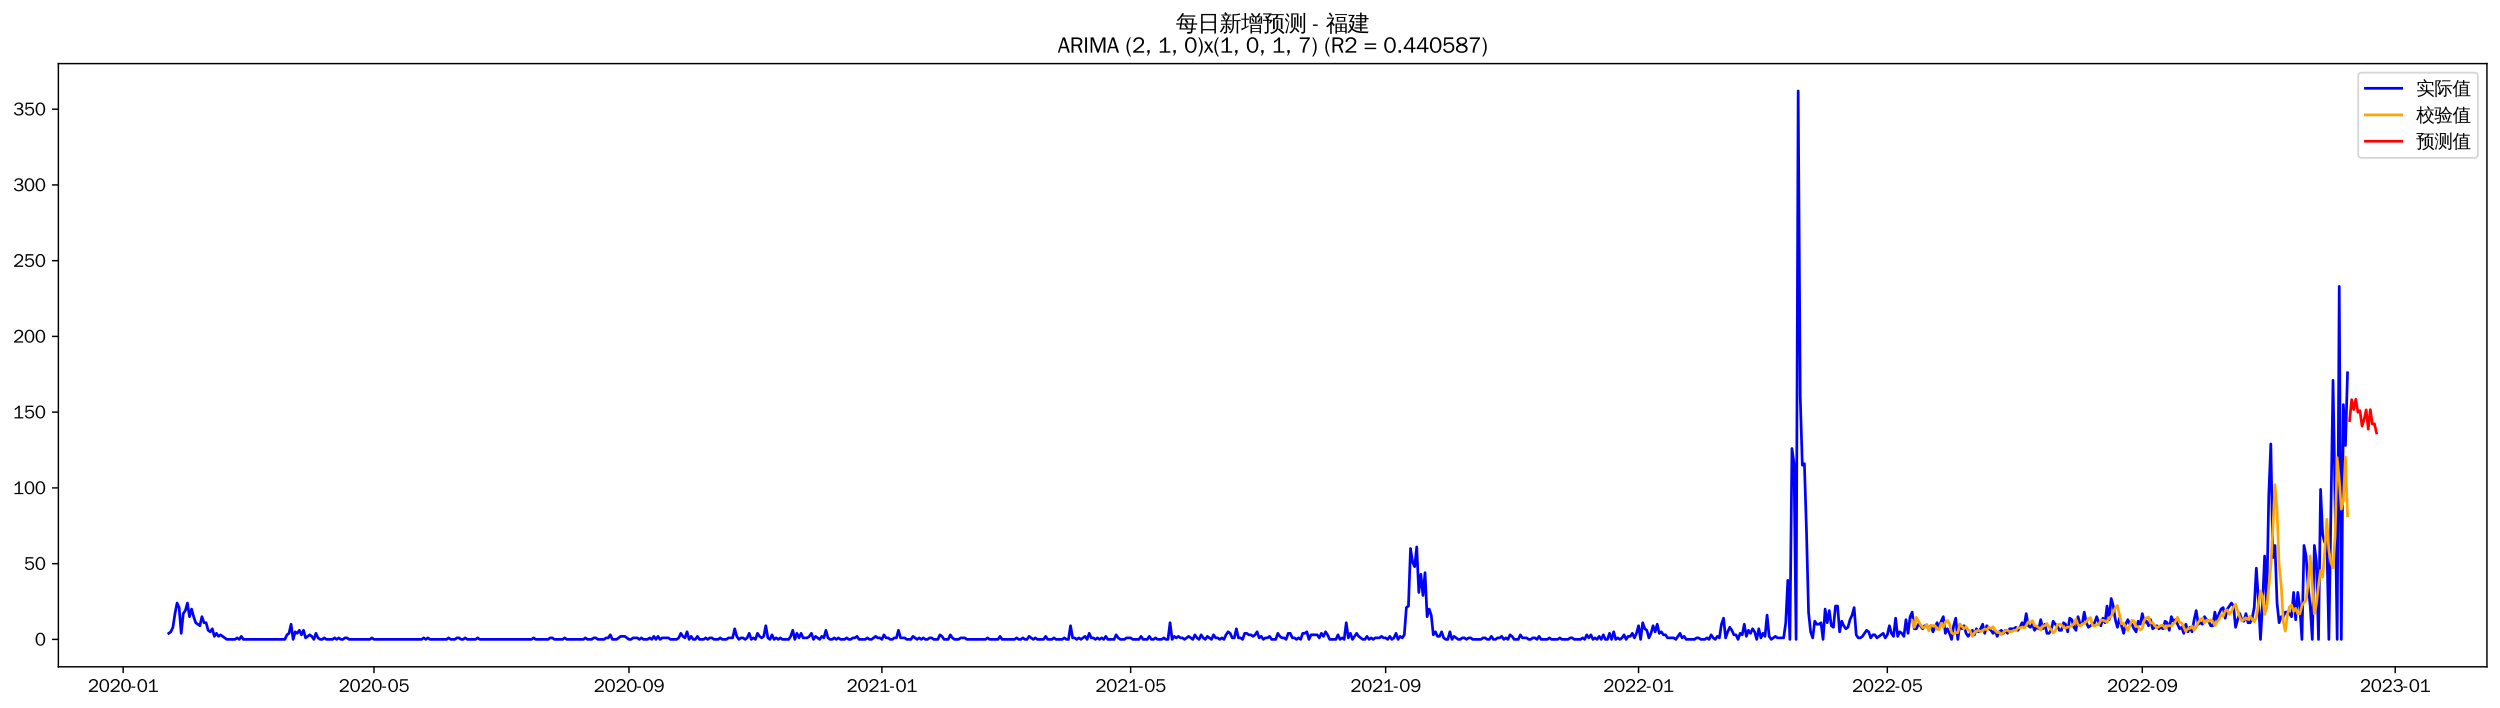 <?xml version="1.0" encoding="utf-8" standalone="no"?>
<!DOCTYPE svg PUBLIC "-//W3C//DTD SVG 1.1//EN"
  "http://www.w3.org/Graphics/SVG/1.1/DTD/svg11.dtd">
<svg xmlns:xlink="http://www.w3.org/1999/xlink" width="1378.591pt" height="390.418pt" viewBox="0 0 1378.591 390.418" xmlns="http://www.w3.org/2000/svg" version="1.1">
 <defs>
  <style type="text/css">*{stroke-linejoin: round; stroke-linecap: butt}</style>
 </defs>
 <g id="figure_1">
  <g id="patch_1">
   <path d="M 0 390.418 
L 1378.591 390.418 
L 1378.591 -0 
L 0 -0 
z
" style="fill: #ffffff"/>
  </g>
  <g id="axes_1">
   <g id="patch_2">
    <path d="M 32.191 367.701 
L 1371.391 367.701 
L 1371.391 35.061 
L 32.191 35.061 
z
" style="fill: #ffffff"/>
   </g>
   <g id="matplotlib.axis_1">
    <g id="xtick_1">
     <g id="line2d_1">
      <defs>
       <path id="m502fe20496" d="M 0 0 
L 0 3.5 
" style="stroke: #000000; stroke-width: 0.8"/>
      </defs>
      <g>
       <use xlink:href="#m502fe20496" x="67.914" y="367.701" style="stroke: #000000; stroke-width: 0.8"/>
      </g>
     </g>
     <g id="text_1">
      <!-- 2020-01 -->
      <g transform="translate(48.424 381.557)scale(0.1 -0.1)">
       <defs>
        <path id="WenQuanYiZenHei-32" d="M 3488 0 
L 369 0 
L 369 456 
L 2150 1850 
Q 2931 2463 2931 3144 
Q 2931 3619 2488 3863 
Q 2231 4013 1931 4013 
Q 1425 4013 1113 3619 
Q 894 3356 881 3013 
L 369 3169 
Q 531 3981 1213 4300 
Q 1544 4456 1950 4456 
Q 2631 4456 3088 4044 
L 3225 3888 
L 3350 3706 
Q 3481 3444 3481 3144 
Q 3481 2313 2519 1569 
L 1069 456 
L 3488 456 
L 3488 0 
z
" transform="scale(0.016)"/>
        <path id="WenQuanYiZenHei-30" d="M 3581 2175 
Q 3581 1288 3169 638 
Q 2713 -63 1938 -63 
Q 1025 -63 563 831 
Q 256 1425 256 2188 
Q 256 3188 700 3819 
Q 1138 4456 1888 4456 
Q 2863 4456 3306 3500 
Q 3581 2925 3581 2175 
z
M 3019 2100 
Q 3019 3356 2500 3806 
L 2350 3919 
Q 2144 4031 1888 4031 
Q 1100 4031 888 2956 
Q 819 2625 819 2225 
Q 819 1013 1338 569 
Q 1588 356 1938 356 
Q 2675 356 2925 1294 
Q 3019 1663 3019 2100 
z
" transform="scale(0.016)"/>
        <path id="WenQuanYiZenHei-2d" d="M 1363 1444 
L 0 1444 
L 0 1844 
L 1363 1844 
L 1363 1444 
z
" transform="scale(0.016)"/>
        <path id="WenQuanYiZenHei-31" d="M 3556 0 
L 488 0 
L 488 406 
L 1800 406 
L 1800 3725 
Q 1231 3125 588 2788 
L 588 3338 
Q 1456 3781 1931 4388 
L 2331 4388 
L 2331 406 
L 3556 406 
L 3556 0 
z
" transform="scale(0.016)"/>
       </defs>
       <use xlink:href="#WenQuanYiZenHei-32"/>
       <use xlink:href="#WenQuanYiZenHei-30" x="59.961"/>
       <use xlink:href="#WenQuanYiZenHei-32" x="119.922"/>
       <use xlink:href="#WenQuanYiZenHei-30" x="179.883"/>
       <use xlink:href="#WenQuanYiZenHei-2d" x="239.844"/>
       <use xlink:href="#WenQuanYiZenHei-30" x="269.824"/>
       <use xlink:href="#WenQuanYiZenHei-31" x="329.785"/>
      </g>
     </g>
    </g>
    <g id="xtick_2">
     <g id="line2d_2">
      <g>
       <use xlink:href="#m502fe20496" x="206.235" y="367.701" style="stroke: #000000; stroke-width: 0.8"/>
      </g>
     </g>
     <g id="text_2">
      <!-- 2020-05 -->
      <g transform="translate(186.745 381.557)scale(0.1 -0.1)">
       <defs>
        <path id="WenQuanYiZenHei-35" d="M 3531 1488 
Q 3531 688 2913 250 
Q 2456 -63 1844 -63 
Q 1175 -63 706 350 
Q 413 613 306 975 
L 781 1131 
Q 1000 538 1569 406 
Q 1706 369 1856 369 
Q 2550 369 2850 869 
Q 3000 1131 3000 1494 
Q 3000 2056 2581 2356 
Q 2319 2538 1969 2538 
Q 1400 2538 1031 2075 
Q 981 2013 938 1938 
L 500 2031 
L 644 4388 
L 3244 4388 
L 3200 3919 
L 1044 3919 
L 950 2500 
Q 1431 2975 2006 2975 
Q 2713 2975 3163 2475 
Q 3531 2063 3531 1488 
z
" transform="scale(0.016)"/>
       </defs>
       <use xlink:href="#WenQuanYiZenHei-32"/>
       <use xlink:href="#WenQuanYiZenHei-30" x="59.961"/>
       <use xlink:href="#WenQuanYiZenHei-32" x="119.922"/>
       <use xlink:href="#WenQuanYiZenHei-30" x="179.883"/>
       <use xlink:href="#WenQuanYiZenHei-2d" x="239.844"/>
       <use xlink:href="#WenQuanYiZenHei-30" x="269.824"/>
       <use xlink:href="#WenQuanYiZenHei-35" x="329.785"/>
      </g>
     </g>
    </g>
    <g id="xtick_3">
     <g id="line2d_3">
      <g>
       <use xlink:href="#m502fe20496" x="346.843" y="367.701" style="stroke: #000000; stroke-width: 0.8"/>
      </g>
     </g>
     <g id="text_3">
      <!-- 2020-09 -->
      <g transform="translate(327.353 381.557)scale(0.1 -0.1)">
       <defs>
        <path id="WenQuanYiZenHei-39" d="M 3544 2300 
Q 3544 1163 3019 513 
Q 2563 -63 1775 -63 
Q 956 -63 563 488 
Q 463 631 394 813 
L 838 975 
Q 1025 494 1550 388 
Q 1656 369 1775 369 
Q 2594 369 2900 1325 
Q 3044 1769 3038 2313 
L 3025 2313 
Q 2675 1638 1944 1544 
Q 1844 1531 1744 1531 
Q 1050 1531 625 2031 
Q 294 2419 294 2963 
Q 294 3656 813 4094 
Q 1238 4456 1819 4456 
Q 2988 4456 3381 3363 
Q 3544 2900 3544 2300 
z
M 2925 2994 
Q 2925 3563 2469 3844 
Q 2206 4006 1863 4006 
Q 1275 4006 988 3563 
Q 844 3344 825 3056 
Q 819 3006 819 2956 
Q 819 2413 1269 2131 
Q 1538 1963 1875 1963 
Q 2363 1963 2681 2350 
Q 2925 2638 2925 2994 
z
" transform="scale(0.016)"/>
       </defs>
       <use xlink:href="#WenQuanYiZenHei-32"/>
       <use xlink:href="#WenQuanYiZenHei-30" x="59.961"/>
       <use xlink:href="#WenQuanYiZenHei-32" x="119.922"/>
       <use xlink:href="#WenQuanYiZenHei-30" x="179.883"/>
       <use xlink:href="#WenQuanYiZenHei-2d" x="239.844"/>
       <use xlink:href="#WenQuanYiZenHei-30" x="269.824"/>
       <use xlink:href="#WenQuanYiZenHei-39" x="329.785"/>
      </g>
     </g>
    </g>
    <g id="xtick_4">
     <g id="line2d_4">
      <g>
       <use xlink:href="#m502fe20496" x="486.307" y="367.701" style="stroke: #000000; stroke-width: 0.8"/>
      </g>
     </g>
     <g id="text_4">
      <!-- 2021-01 -->
      <g transform="translate(466.817 381.557)scale(0.1 -0.1)">
       <use xlink:href="#WenQuanYiZenHei-32"/>
       <use xlink:href="#WenQuanYiZenHei-30" x="59.961"/>
       <use xlink:href="#WenQuanYiZenHei-32" x="119.922"/>
       <use xlink:href="#WenQuanYiZenHei-31" x="179.883"/>
       <use xlink:href="#WenQuanYiZenHei-2d" x="239.844"/>
       <use xlink:href="#WenQuanYiZenHei-30" x="269.824"/>
       <use xlink:href="#WenQuanYiZenHei-31" x="329.785"/>
      </g>
     </g>
    </g>
    <g id="xtick_5">
     <g id="line2d_5">
      <g>
       <use xlink:href="#m502fe20496" x="623.485" y="367.701" style="stroke: #000000; stroke-width: 0.8"/>
      </g>
     </g>
     <g id="text_5">
      <!-- 2021-05 -->
      <g transform="translate(603.995 381.557)scale(0.1 -0.1)">
       <use xlink:href="#WenQuanYiZenHei-32"/>
       <use xlink:href="#WenQuanYiZenHei-30" x="59.961"/>
       <use xlink:href="#WenQuanYiZenHei-32" x="119.922"/>
       <use xlink:href="#WenQuanYiZenHei-31" x="179.883"/>
       <use xlink:href="#WenQuanYiZenHei-2d" x="239.844"/>
       <use xlink:href="#WenQuanYiZenHei-30" x="269.824"/>
       <use xlink:href="#WenQuanYiZenHei-35" x="329.785"/>
      </g>
     </g>
    </g>
    <g id="xtick_6">
     <g id="line2d_6">
      <g>
       <use xlink:href="#m502fe20496" x="764.092" y="367.701" style="stroke: #000000; stroke-width: 0.8"/>
      </g>
     </g>
     <g id="text_6">
      <!-- 2021-09 -->
      <g transform="translate(744.602 381.557)scale(0.1 -0.1)">
       <use xlink:href="#WenQuanYiZenHei-32"/>
       <use xlink:href="#WenQuanYiZenHei-30" x="59.961"/>
       <use xlink:href="#WenQuanYiZenHei-32" x="119.922"/>
       <use xlink:href="#WenQuanYiZenHei-31" x="179.883"/>
       <use xlink:href="#WenQuanYiZenHei-2d" x="239.844"/>
       <use xlink:href="#WenQuanYiZenHei-30" x="269.824"/>
       <use xlink:href="#WenQuanYiZenHei-39" x="329.785"/>
      </g>
     </g>
    </g>
    <g id="xtick_7">
     <g id="line2d_7">
      <g>
       <use xlink:href="#m502fe20496" x="903.557" y="367.701" style="stroke: #000000; stroke-width: 0.8"/>
      </g>
     </g>
     <g id="text_7">
      <!-- 2022-01 -->
      <g transform="translate(884.067 381.557)scale(0.1 -0.1)">
       <use xlink:href="#WenQuanYiZenHei-32"/>
       <use xlink:href="#WenQuanYiZenHei-30" x="59.961"/>
       <use xlink:href="#WenQuanYiZenHei-32" x="119.922"/>
       <use xlink:href="#WenQuanYiZenHei-32" x="179.883"/>
       <use xlink:href="#WenQuanYiZenHei-2d" x="239.844"/>
       <use xlink:href="#WenQuanYiZenHei-30" x="269.824"/>
       <use xlink:href="#WenQuanYiZenHei-31" x="329.785"/>
      </g>
     </g>
    </g>
    <g id="xtick_8">
     <g id="line2d_8">
      <g>
       <use xlink:href="#m502fe20496" x="1040.735" y="367.701" style="stroke: #000000; stroke-width: 0.8"/>
      </g>
     </g>
     <g id="text_8">
      <!-- 2022-05 -->
      <g transform="translate(1021.245 381.557)scale(0.1 -0.1)">
       <use xlink:href="#WenQuanYiZenHei-32"/>
       <use xlink:href="#WenQuanYiZenHei-30" x="59.961"/>
       <use xlink:href="#WenQuanYiZenHei-32" x="119.922"/>
       <use xlink:href="#WenQuanYiZenHei-32" x="179.883"/>
       <use xlink:href="#WenQuanYiZenHei-2d" x="239.844"/>
       <use xlink:href="#WenQuanYiZenHei-30" x="269.824"/>
       <use xlink:href="#WenQuanYiZenHei-35" x="329.785"/>
      </g>
     </g>
    </g>
    <g id="xtick_9">
     <g id="line2d_9">
      <g>
       <use xlink:href="#m502fe20496" x="1181.342" y="367.701" style="stroke: #000000; stroke-width: 0.8"/>
      </g>
     </g>
     <g id="text_9">
      <!-- 2022-09 -->
      <g transform="translate(1161.852 381.557)scale(0.1 -0.1)">
       <use xlink:href="#WenQuanYiZenHei-32"/>
       <use xlink:href="#WenQuanYiZenHei-30" x="59.961"/>
       <use xlink:href="#WenQuanYiZenHei-32" x="119.922"/>
       <use xlink:href="#WenQuanYiZenHei-32" x="179.883"/>
       <use xlink:href="#WenQuanYiZenHei-2d" x="239.844"/>
       <use xlink:href="#WenQuanYiZenHei-30" x="269.824"/>
       <use xlink:href="#WenQuanYiZenHei-39" x="329.785"/>
      </g>
     </g>
    </g>
    <g id="xtick_10">
     <g id="line2d_10">
      <g>
       <use xlink:href="#m502fe20496" x="1320.806" y="367.701" style="stroke: #000000; stroke-width: 0.8"/>
      </g>
     </g>
     <g id="text_10">
      <!-- 2023-01 -->
      <g transform="translate(1301.316 381.557)scale(0.1 -0.1)">
       <defs>
        <path id="WenQuanYiZenHei-33" d="M 3588 1231 
Q 3588 494 2875 144 
Q 2450 -63 1925 -63 
Q 1044 -63 556 488 
Q 356 706 256 1000 
L 769 1169 
Q 994 375 1913 375 
Q 2631 375 2900 788 
Q 3019 975 3019 1231 
Q 3019 1638 2638 1881 
Q 2325 2081 1613 2069 
L 1338 2069 
L 1338 2494 
Q 1969 2494 2094 2506 
Q 2325 2544 2463 2613 
Q 2763 2756 2844 3100 
Q 2863 3169 2863 3244 
Q 2863 3744 2381 3944 
L 2163 4006 
Q 2056 4025 1931 4025 
Q 1388 4025 1075 3631 
Q 969 3488 906 3313 
L 419 3456 
Q 675 4150 1400 4369 
Q 1669 4456 1975 4456 
Q 2694 4456 3106 4050 
Q 3419 3744 3419 3275 
Q 3419 2813 3025 2513 
Q 2825 2356 2575 2319 
L 2575 2306 
Q 3181 2213 3450 1769 
Q 3588 1525 3588 1231 
z
" transform="scale(0.016)"/>
       </defs>
       <use xlink:href="#WenQuanYiZenHei-32"/>
       <use xlink:href="#WenQuanYiZenHei-30" x="59.961"/>
       <use xlink:href="#WenQuanYiZenHei-32" x="119.922"/>
       <use xlink:href="#WenQuanYiZenHei-33" x="179.883"/>
       <use xlink:href="#WenQuanYiZenHei-2d" x="239.844"/>
       <use xlink:href="#WenQuanYiZenHei-30" x="269.824"/>
       <use xlink:href="#WenQuanYiZenHei-31" x="329.785"/>
      </g>
     </g>
    </g>
   </g>
   <g id="matplotlib.axis_2">
    <g id="ytick_1">
     <g id="line2d_11">
      <defs>
       <path id="mf4f52a3e01" d="M 0 0 
L -3.5 0 
" style="stroke: #000000; stroke-width: 0.8"/>
      </defs>
      <g>
       <use xlink:href="#mf4f52a3e01" x="32.191" y="352.581" style="stroke: #000000; stroke-width: 0.8"/>
      </g>
     </g>
     <g id="text_11">
      <!-- 0 -->
      <g transform="translate(19.194 356.009)scale(0.1 -0.1)">
       <use xlink:href="#WenQuanYiZenHei-30"/>
      </g>
     </g>
    </g>
    <g id="ytick_2">
     <g id="line2d_12">
      <g>
       <use xlink:href="#mf4f52a3e01" x="32.191" y="310.813" style="stroke: #000000; stroke-width: 0.8"/>
      </g>
     </g>
     <g id="text_12">
      <!-- 50 -->
      <g transform="translate(13.197 314.241)scale(0.1 -0.1)">
       <use xlink:href="#WenQuanYiZenHei-35"/>
       <use xlink:href="#WenQuanYiZenHei-30" x="59.961"/>
      </g>
     </g>
    </g>
    <g id="ytick_3">
     <g id="line2d_13">
      <g>
       <use xlink:href="#mf4f52a3e01" x="32.191" y="269.045" style="stroke: #000000; stroke-width: 0.8"/>
      </g>
     </g>
     <g id="text_13">
      <!-- 100 -->
      <g transform="translate(7.2 272.473)scale(0.1 -0.1)">
       <use xlink:href="#WenQuanYiZenHei-31"/>
       <use xlink:href="#WenQuanYiZenHei-30" x="59.961"/>
       <use xlink:href="#WenQuanYiZenHei-30" x="119.922"/>
      </g>
     </g>
    </g>
    <g id="ytick_4">
     <g id="line2d_14">
      <g>
       <use xlink:href="#mf4f52a3e01" x="32.191" y="227.277" style="stroke: #000000; stroke-width: 0.8"/>
      </g>
     </g>
     <g id="text_14">
      <!-- 150 -->
      <g transform="translate(7.2 230.705)scale(0.1 -0.1)">
       <use xlink:href="#WenQuanYiZenHei-31"/>
       <use xlink:href="#WenQuanYiZenHei-35" x="59.961"/>
       <use xlink:href="#WenQuanYiZenHei-30" x="119.922"/>
      </g>
     </g>
    </g>
    <g id="ytick_5">
     <g id="line2d_15">
      <g>
       <use xlink:href="#mf4f52a3e01" x="32.191" y="185.509" style="stroke: #000000; stroke-width: 0.8"/>
      </g>
     </g>
     <g id="text_15">
      <!-- 200 -->
      <g transform="translate(7.2 188.937)scale(0.1 -0.1)">
       <use xlink:href="#WenQuanYiZenHei-32"/>
       <use xlink:href="#WenQuanYiZenHei-30" x="59.961"/>
       <use xlink:href="#WenQuanYiZenHei-30" x="119.922"/>
      </g>
     </g>
    </g>
    <g id="ytick_6">
     <g id="line2d_16">
      <g>
       <use xlink:href="#mf4f52a3e01" x="32.191" y="143.741" style="stroke: #000000; stroke-width: 0.8"/>
      </g>
     </g>
     <g id="text_16">
      <!-- 250 -->
      <g transform="translate(7.2 147.169)scale(0.1 -0.1)">
       <use xlink:href="#WenQuanYiZenHei-32"/>
       <use xlink:href="#WenQuanYiZenHei-35" x="59.961"/>
       <use xlink:href="#WenQuanYiZenHei-30" x="119.922"/>
      </g>
     </g>
    </g>
    <g id="ytick_7">
     <g id="line2d_17">
      <g>
       <use xlink:href="#mf4f52a3e01" x="32.191" y="101.973" style="stroke: #000000; stroke-width: 0.8"/>
      </g>
     </g>
     <g id="text_17">
      <!-- 300 -->
      <g transform="translate(7.2 105.401)scale(0.1 -0.1)">
       <use xlink:href="#WenQuanYiZenHei-33"/>
       <use xlink:href="#WenQuanYiZenHei-30" x="59.961"/>
       <use xlink:href="#WenQuanYiZenHei-30" x="119.922"/>
      </g>
     </g>
    </g>
    <g id="ytick_8">
     <g id="line2d_18">
      <g>
       <use xlink:href="#mf4f52a3e01" x="32.191" y="60.205" style="stroke: #000000; stroke-width: 0.8"/>
      </g>
     </g>
     <g id="text_18">
      <!-- 350 -->
      <g transform="translate(7.2 63.633)scale(0.1 -0.1)">
       <use xlink:href="#WenQuanYiZenHei-33"/>
       <use xlink:href="#WenQuanYiZenHei-35" x="59.961"/>
       <use xlink:href="#WenQuanYiZenHei-30" x="119.922"/>
      </g>
     </g>
    </g>
   </g>
   <g id="line2d_19">
    <path d="M 93.063 349.24 
L 94.207 348.404 
L 95.35 345.898 
L 96.493 338.38 
L 97.636 332.532 
L 98.779 335.038 
L 99.922 349.24 
L 101.065 338.38 
L 102.209 336.709 
L 103.352 332.532 
L 104.495 340.051 
L 105.638 335.874 
L 106.781 340.051 
L 107.924 343.392 
L 110.211 345.063 
L 111.354 340.051 
L 112.497 343.392 
L 113.64 343.392 
L 114.783 347.569 
L 115.926 348.404 
L 117.069 346.733 
L 118.213 350.91 
L 119.356 349.24 
L 120.499 350.91 
L 121.642 350.075 
L 125.072 352.581 
L 129.644 352.581 
L 130.787 351.746 
L 131.93 352.581 
L 133.074 350.91 
L 134.217 352.581 
L 157.08 352.581 
L 158.223 350.075 
L 159.366 349.24 
L 160.509 344.227 
L 161.652 352.581 
L 162.795 348.404 
L 163.939 349.24 
L 165.082 347.569 
L 166.225 350.075 
L 167.368 347.569 
L 168.511 351.746 
L 170.798 350.075 
L 171.941 350.91 
L 173.084 352.581 
L 174.227 349.24 
L 175.37 351.746 
L 176.513 352.581 
L 177.656 352.581 
L 178.8 351.746 
L 179.943 352.581 
L 183.372 352.581 
L 184.515 351.746 
L 185.658 352.581 
L 186.802 351.746 
L 187.945 352.581 
L 189.088 352.581 
L 190.231 351.746 
L 191.374 351.746 
L 192.517 352.581 
L 203.949 352.581 
L 205.092 351.746 
L 206.235 352.581 
L 232.528 352.581 
L 233.671 351.746 
L 234.814 352.581 
L 235.957 351.746 
L 237.1 352.581 
L 246.245 352.581 
L 247.389 351.746 
L 248.532 352.581 
L 250.818 352.581 
L 251.961 351.746 
L 253.104 351.746 
L 254.247 352.581 
L 255.391 352.581 
L 256.534 351.746 
L 257.677 352.581 
L 262.25 352.581 
L 263.393 351.746 
L 264.536 352.581 
L 293.115 352.581 
L 294.258 351.746 
L 295.401 352.581 
L 302.26 352.581 
L 303.403 351.746 
L 304.546 351.746 
L 305.689 352.581 
L 310.262 352.581 
L 311.405 351.746 
L 312.548 352.581 
L 321.693 352.581 
L 322.836 351.746 
L 323.98 352.581 
L 326.266 352.581 
L 327.409 351.746 
L 328.552 351.746 
L 329.695 352.581 
L 333.125 352.581 
L 334.268 351.746 
L 335.411 351.746 
L 336.554 350.075 
L 337.697 352.581 
L 339.984 352.581 
L 342.27 350.91 
L 344.556 350.91 
L 346.843 352.581 
L 347.986 352.581 
L 349.129 351.746 
L 351.415 351.746 
L 352.558 352.581 
L 353.702 351.746 
L 354.845 352.581 
L 357.131 352.581 
L 358.274 351.746 
L 359.417 352.581 
L 360.56 350.91 
L 361.704 352.581 
L 362.847 350.91 
L 363.99 352.581 
L 365.133 351.746 
L 368.562 351.746 
L 369.706 352.581 
L 373.135 352.581 
L 374.278 351.746 
L 375.421 349.24 
L 376.565 350.91 
L 377.708 351.746 
L 378.851 348.404 
L 379.994 352.581 
L 381.137 350.91 
L 382.28 352.581 
L 383.423 352.581 
L 384.567 350.91 
L 385.71 352.581 
L 387.996 352.581 
L 389.139 351.746 
L 390.282 352.581 
L 391.425 351.746 
L 392.569 351.746 
L 393.712 352.581 
L 395.998 352.581 
L 397.141 351.746 
L 398.284 352.581 
L 400.571 352.581 
L 401.714 351.746 
L 404 351.746 
L 405.143 346.733 
L 406.286 350.91 
L 407.43 352.581 
L 408.573 351.746 
L 409.716 351.746 
L 410.859 352.581 
L 412.002 351.746 
L 413.145 349.24 
L 414.288 352.581 
L 415.432 351.746 
L 416.575 352.581 
L 417.718 349.24 
L 418.861 350.91 
L 420.004 351.746 
L 421.147 350.91 
L 422.29 345.063 
L 423.434 351.746 
L 424.577 352.581 
L 425.72 350.075 
L 426.863 352.581 
L 428.006 351.746 
L 429.149 352.581 
L 430.293 351.746 
L 431.436 352.581 
L 434.865 352.581 
L 436.008 350.91 
L 437.151 347.569 
L 438.295 352.581 
L 439.438 349.24 
L 440.581 351.746 
L 441.724 349.24 
L 442.867 351.746 
L 445.153 351.746 
L 446.297 350.91 
L 447.44 349.24 
L 448.583 352.581 
L 449.726 350.91 
L 452.012 352.581 
L 453.156 350.91 
L 454.299 351.746 
L 455.442 347.569 
L 456.585 351.746 
L 457.728 352.581 
L 458.871 352.581 
L 460.014 351.746 
L 461.158 352.581 
L 462.301 351.746 
L 463.444 352.581 
L 465.73 352.581 
L 466.873 351.746 
L 468.016 352.581 
L 469.16 352.581 
L 470.303 351.746 
L 471.446 351.746 
L 472.589 350.91 
L 473.732 352.581 
L 477.162 352.581 
L 478.305 351.746 
L 479.448 352.581 
L 480.591 352.581 
L 482.877 350.91 
L 484.021 351.746 
L 485.164 351.746 
L 486.307 352.581 
L 487.45 350.075 
L 488.593 351.746 
L 489.736 351.746 
L 490.879 352.581 
L 492.023 352.581 
L 493.166 351.746 
L 494.309 351.746 
L 495.452 347.569 
L 496.595 351.746 
L 498.882 351.746 
L 500.025 352.581 
L 502.311 352.581 
L 503.454 350.91 
L 505.74 352.581 
L 506.884 351.746 
L 508.027 352.581 
L 509.17 351.746 
L 510.313 352.581 
L 511.456 352.581 
L 512.599 351.746 
L 513.742 351.746 
L 514.886 352.581 
L 517.172 352.581 
L 518.315 350.075 
L 519.458 350.91 
L 520.601 352.581 
L 522.888 352.581 
L 524.031 350.075 
L 525.174 351.746 
L 526.317 352.581 
L 528.603 352.581 
L 529.747 351.746 
L 532.033 351.746 
L 533.176 352.581 
L 543.464 352.581 
L 544.608 351.746 
L 545.751 352.581 
L 550.323 352.581 
L 551.466 350.91 
L 552.61 352.581 
L 559.468 352.581 
L 560.612 351.746 
L 561.755 352.581 
L 562.898 352.581 
L 564.041 351.746 
L 565.184 352.581 
L 566.327 352.581 
L 567.471 350.91 
L 569.757 352.581 
L 570.9 351.746 
L 572.043 352.581 
L 575.473 352.581 
L 576.616 350.91 
L 577.759 352.581 
L 580.045 352.581 
L 581.188 351.746 
L 582.331 352.581 
L 585.761 352.581 
L 586.904 351.746 
L 588.047 352.581 
L 589.19 352.581 
L 590.334 345.063 
L 591.477 351.746 
L 592.62 351.746 
L 593.763 352.581 
L 594.906 351.746 
L 596.049 352.581 
L 598.336 350.91 
L 599.479 352.581 
L 600.622 349.24 
L 601.765 351.746 
L 602.908 351.746 
L 604.051 352.581 
L 605.194 351.746 
L 606.338 352.581 
L 607.481 351.746 
L 608.624 352.581 
L 609.767 350.91 
L 610.91 352.581 
L 614.34 352.581 
L 615.483 350.075 
L 616.626 351.746 
L 617.769 352.581 
L 620.055 352.581 
L 621.199 351.746 
L 623.485 351.746 
L 624.628 352.581 
L 628.057 352.581 
L 629.201 350.91 
L 630.344 352.581 
L 632.63 352.581 
L 633.773 350.91 
L 634.916 352.581 
L 636.06 352.581 
L 637.203 351.746 
L 638.346 352.581 
L 640.632 352.581 
L 641.775 351.746 
L 642.918 352.581 
L 644.062 352.581 
L 645.205 343.392 
L 646.348 352.581 
L 647.491 350.91 
L 648.634 351.746 
L 649.777 350.91 
L 650.92 351.746 
L 652.064 351.746 
L 653.207 352.581 
L 655.493 350.91 
L 657.779 352.581 
L 658.923 350.075 
L 660.066 351.746 
L 661.209 352.581 
L 662.352 350.075 
L 663.495 351.746 
L 664.638 352.581 
L 665.781 350.91 
L 668.068 352.581 
L 669.211 350.075 
L 670.354 351.746 
L 671.497 351.746 
L 672.64 352.581 
L 673.783 351.746 
L 674.927 352.581 
L 676.07 350.075 
L 677.213 348.404 
L 678.356 349.24 
L 679.499 351.746 
L 680.642 351.746 
L 681.786 346.733 
L 682.929 351.746 
L 684.072 351.746 
L 685.215 352.581 
L 686.358 349.24 
L 687.501 349.24 
L 688.644 350.075 
L 689.788 350.075 
L 690.931 350.91 
L 692.074 350.075 
L 693.217 348.404 
L 694.36 351.746 
L 695.503 350.91 
L 696.646 352.581 
L 697.79 351.746 
L 698.933 351.746 
L 700.076 350.91 
L 701.219 352.581 
L 703.505 352.581 
L 704.649 349.24 
L 705.792 350.91 
L 706.935 351.746 
L 708.078 351.746 
L 709.221 352.581 
L 710.364 349.24 
L 711.507 349.24 
L 712.651 351.746 
L 713.794 351.746 
L 714.937 352.581 
L 716.08 351.746 
L 717.223 352.581 
L 718.366 349.24 
L 719.509 349.24 
L 720.653 348.404 
L 721.796 352.581 
L 722.939 350.075 
L 726.368 350.075 
L 727.511 351.746 
L 728.655 349.24 
L 729.798 350.91 
L 730.941 348.404 
L 732.084 350.075 
L 733.227 352.581 
L 736.657 352.581 
L 737.8 350.075 
L 738.943 352.581 
L 740.086 351.746 
L 741.229 352.581 
L 742.372 343.392 
L 743.516 351.746 
L 744.659 349.24 
L 745.802 352.581 
L 748.088 349.24 
L 749.231 350.91 
L 751.518 352.581 
L 752.661 352.581 
L 753.804 350.91 
L 754.947 352.581 
L 756.09 351.746 
L 757.233 352.581 
L 758.377 351.746 
L 760.663 351.746 
L 761.806 350.91 
L 762.949 351.746 
L 764.092 351.746 
L 765.235 352.581 
L 766.379 350.91 
L 767.522 352.581 
L 768.665 351.746 
L 769.808 349.24 
L 770.951 352.581 
L 772.094 350.91 
L 773.237 351.746 
L 774.381 350.075 
L 775.524 335.038 
L 776.667 334.203 
L 777.81 302.459 
L 778.953 309.978 
L 780.096 312.484 
L 781.24 301.624 
L 782.383 326.685 
L 783.526 316.661 
L 784.669 328.356 
L 785.812 315.825 
L 786.955 340.051 
L 788.098 335.874 
L 789.242 339.215 
L 790.385 350.075 
L 791.528 348.404 
L 792.671 350.91 
L 793.814 350.91 
L 794.957 348.404 
L 796.1 351.746 
L 797.244 352.581 
L 798.387 352.581 
L 799.53 348.404 
L 800.673 352.581 
L 801.816 350.91 
L 804.103 352.581 
L 805.246 352.581 
L 806.389 351.746 
L 807.532 351.746 
L 808.675 352.581 
L 809.818 351.746 
L 810.961 351.746 
L 812.105 352.581 
L 816.677 352.581 
L 817.82 351.746 
L 818.963 351.746 
L 820.107 352.581 
L 821.25 352.581 
L 822.393 350.91 
L 823.536 352.581 
L 824.679 352.581 
L 825.822 351.746 
L 826.966 351.746 
L 828.109 350.91 
L 829.252 352.581 
L 830.395 351.746 
L 831.538 352.581 
L 832.681 350.075 
L 833.824 350.91 
L 834.968 352.581 
L 837.254 352.581 
L 838.397 350.075 
L 839.54 351.746 
L 841.826 351.746 
L 842.97 352.581 
L 844.113 352.581 
L 845.256 351.746 
L 846.399 351.746 
L 847.542 352.581 
L 848.685 350.91 
L 849.829 352.581 
L 853.258 352.581 
L 854.401 351.746 
L 855.544 352.581 
L 858.974 352.581 
L 860.117 351.746 
L 861.26 352.581 
L 864.689 352.581 
L 865.833 351.746 
L 866.976 351.746 
L 868.119 352.581 
L 871.548 352.581 
L 872.692 351.746 
L 873.835 352.581 
L 874.978 350.075 
L 876.121 351.746 
L 877.264 350.075 
L 878.407 352.581 
L 879.55 351.746 
L 880.694 352.581 
L 881.837 350.91 
L 882.98 352.581 
L 884.123 350.075 
L 885.266 352.581 
L 886.409 352.581 
L 887.552 349.24 
L 888.696 352.581 
L 889.839 348.404 
L 890.982 352.581 
L 892.125 351.746 
L 893.268 352.581 
L 894.411 351.746 
L 895.555 350.075 
L 896.698 352.581 
L 897.841 350.91 
L 898.984 350.91 
L 900.127 349.24 
L 901.27 351.746 
L 902.413 349.24 
L 903.557 345.063 
L 904.7 352.581 
L 905.843 343.392 
L 906.986 346.733 
L 908.129 347.569 
L 909.272 351.746 
L 910.415 349.24 
L 911.559 345.063 
L 912.702 348.404 
L 913.845 344.227 
L 914.988 349.24 
L 916.131 348.404 
L 917.274 350.075 
L 918.418 350.075 
L 919.561 351.746 
L 922.99 351.746 
L 924.133 352.581 
L 926.42 349.24 
L 927.563 351.746 
L 928.706 350.91 
L 929.849 352.581 
L 934.422 352.581 
L 935.565 351.746 
L 936.708 351.746 
L 937.851 352.581 
L 940.137 352.581 
L 941.281 351.746 
L 942.424 352.581 
L 943.567 350.075 
L 944.71 351.746 
L 945.853 352.581 
L 946.996 350.91 
L 948.139 351.746 
L 949.283 344.227 
L 950.426 340.886 
L 951.569 351.746 
L 952.712 348.404 
L 953.855 345.898 
L 954.998 347.569 
L 956.141 350.075 
L 957.285 350.075 
L 958.428 352.581 
L 959.571 349.24 
L 960.714 350.075 
L 961.857 344.227 
L 963 350.91 
L 964.144 347.569 
L 965.287 349.24 
L 966.43 346.733 
L 967.573 348.404 
L 968.716 352.581 
L 969.859 346.733 
L 971.002 351.746 
L 972.146 349.24 
L 973.289 350.91 
L 974.432 339.215 
L 975.575 350.91 
L 976.718 352.581 
L 979.004 350.91 
L 980.148 351.746 
L 983.577 351.746 
L 984.72 343.392 
L 985.863 320.002 
L 987.007 352.581 
L 988.15 247.326 
L 989.293 255.679 
L 990.436 352.581 
L 991.579 50.181 
L 992.722 218.924 
L 993.865 256.515 
L 995.009 255.679 
L 996.152 292.435 
L 997.295 337.545 
L 998.438 348.404 
L 999.581 351.746 
L 1000.724 342.557 
L 1001.867 344.227 
L 1003.011 344.227 
L 1004.154 343.392 
L 1005.297 352.581 
L 1006.44 335.874 
L 1007.583 343.392 
L 1008.726 336.709 
L 1009.869 345.063 
L 1011.013 345.898 
L 1012.156 334.203 
L 1013.299 334.203 
L 1014.442 348.404 
L 1015.585 342.557 
L 1016.728 345.063 
L 1017.872 346.733 
L 1019.015 345.898 
L 1020.158 341.721 
L 1021.301 339.215 
L 1022.444 335.038 
L 1023.587 350.075 
L 1024.73 351.746 
L 1025.874 351.746 
L 1027.017 350.91 
L 1029.303 347.569 
L 1030.446 348.404 
L 1031.589 351.746 
L 1032.732 350.075 
L 1033.876 350.075 
L 1035.019 351.746 
L 1038.448 349.24 
L 1039.591 351.746 
L 1040.735 350.075 
L 1041.878 345.063 
L 1043.021 349.24 
L 1044.164 350.91 
L 1045.307 340.886 
L 1046.45 350.91 
L 1047.593 348.404 
L 1048.737 349.24 
L 1049.88 350.91 
L 1051.023 341.721 
L 1052.166 349.24 
L 1053.309 340.051 
L 1054.452 337.545 
L 1055.595 346.733 
L 1056.739 346.733 
L 1057.882 344.227 
L 1059.025 345.063 
L 1060.168 346.733 
L 1061.311 345.063 
L 1062.454 345.063 
L 1063.598 346.733 
L 1064.741 345.063 
L 1065.884 348.404 
L 1068.17 343.392 
L 1069.313 345.898 
L 1070.456 342.557 
L 1071.6 340.051 
L 1072.743 349.24 
L 1073.886 346.733 
L 1075.029 349.24 
L 1076.172 352.581 
L 1077.315 345.063 
L 1078.458 340.886 
L 1079.602 352.581 
L 1080.745 344.227 
L 1081.888 346.733 
L 1083.031 345.063 
L 1084.174 349.24 
L 1085.317 350.91 
L 1087.604 347.569 
L 1088.747 350.075 
L 1089.89 346.733 
L 1091.033 348.404 
L 1092.176 346.733 
L 1093.319 344.227 
L 1094.463 349.24 
L 1095.606 345.063 
L 1096.749 346.733 
L 1097.892 347.569 
L 1099.035 349.24 
L 1100.178 347.569 
L 1101.321 350.91 
L 1102.465 348.404 
L 1103.608 347.569 
L 1104.751 349.24 
L 1105.894 347.569 
L 1107.037 349.24 
L 1108.18 346.733 
L 1110.467 346.733 
L 1111.61 345.898 
L 1112.753 347.569 
L 1113.896 345.898 
L 1115.039 343.392 
L 1116.182 345.063 
L 1117.326 338.38 
L 1118.469 345.063 
L 1119.612 345.898 
L 1120.755 344.227 
L 1121.898 347.569 
L 1123.041 345.898 
L 1124.184 346.733 
L 1125.328 341.721 
L 1126.471 346.733 
L 1127.614 344.227 
L 1128.757 349.24 
L 1129.9 349.24 
L 1131.043 347.569 
L 1132.187 342.557 
L 1133.33 344.227 
L 1134.473 345.063 
L 1135.616 347.569 
L 1136.759 347.569 
L 1137.902 343.392 
L 1139.045 344.227 
L 1140.189 348.404 
L 1141.332 340.886 
L 1142.475 341.721 
L 1143.618 345.898 
L 1144.761 347.569 
L 1145.904 340.051 
L 1147.047 344.227 
L 1148.191 344.227 
L 1149.334 337.545 
L 1150.477 343.392 
L 1151.62 345.898 
L 1155.05 343.392 
L 1156.193 340.051 
L 1157.336 343.392 
L 1158.479 345.063 
L 1159.622 340.886 
L 1160.765 343.392 
L 1161.908 334.203 
L 1163.052 341.721 
L 1164.195 330.026 
L 1165.338 334.203 
L 1166.481 341.721 
L 1167.624 345.898 
L 1168.767 340.886 
L 1171.054 349.24 
L 1172.197 344.227 
L 1173.34 341.721 
L 1174.483 344.227 
L 1175.626 344.227 
L 1176.769 346.733 
L 1177.913 348.404 
L 1179.056 342.557 
L 1180.199 344.227 
L 1181.342 338.38 
L 1182.485 343.392 
L 1183.628 342.557 
L 1184.771 345.063 
L 1185.915 341.721 
L 1187.058 346.733 
L 1189.344 345.063 
L 1190.487 346.733 
L 1191.63 345.898 
L 1192.773 346.733 
L 1193.917 342.557 
L 1195.06 343.392 
L 1196.203 347.569 
L 1197.346 340.051 
L 1198.489 342.557 
L 1199.632 341.721 
L 1201.919 346.733 
L 1203.062 345.898 
L 1204.205 349.24 
L 1205.348 344.227 
L 1206.491 348.404 
L 1207.634 345.898 
L 1208.778 348.404 
L 1209.921 341.721 
L 1211.064 336.709 
L 1212.207 344.227 
L 1213.35 343.392 
L 1214.493 344.227 
L 1215.636 340.051 
L 1216.78 341.721 
L 1217.923 342.557 
L 1219.066 345.063 
L 1220.209 345.063 
L 1221.352 337.545 
L 1222.495 342.557 
L 1223.639 338.38 
L 1224.782 335.874 
L 1225.925 335.038 
L 1227.068 340.886 
L 1228.211 335.874 
L 1230.497 332.532 
L 1231.641 334.203 
L 1232.784 345.898 
L 1233.927 341.721 
L 1235.07 338.38 
L 1236.213 341.721 
L 1237.356 342.557 
L 1238.499 338.38 
L 1239.643 343.392 
L 1240.786 343.392 
L 1241.929 340.886 
L 1243.072 335.038 
L 1244.215 313.319 
L 1245.358 330.862 
L 1246.502 352.581 
L 1247.645 333.368 
L 1248.788 306.636 
L 1249.931 333.368 
L 1251.074 273.222 
L 1252.217 244.82 
L 1253.36 307.472 
L 1254.504 300.789 
L 1255.647 332.532 
L 1256.79 343.392 
L 1257.933 340.051 
L 1259.076 340.051 
L 1260.219 337.545 
L 1261.362 337.545 
L 1262.506 338.38 
L 1263.649 340.051 
L 1264.792 326.685 
L 1265.935 341.721 
L 1267.078 326.685 
L 1268.221 335.038 
L 1269.365 352.581 
L 1270.508 300.789 
L 1271.651 306.636 
L 1272.794 323.343 
L 1273.937 334.203 
L 1275.08 352.581 
L 1276.223 300.789 
L 1277.367 309.978 
L 1278.51 352.581 
L 1279.653 269.88 
L 1280.796 294.941 
L 1281.939 299.118 
L 1283.082 297.447 
L 1284.225 352.581 
L 1286.512 209.735 
L 1287.655 275.728 
L 1288.798 352.581 
L 1289.941 157.942 
L 1291.084 352.581 
L 1292.228 223.1 
L 1293.371 245.655 
L 1294.514 205.558 
L 1294.514 205.558 
" clip-path="url(#pc27abc1659)" style="fill: none; stroke: #0000ff; stroke-width: 1.5; stroke-linecap: square"/>
   </g>
   <g id="line2d_20">
    <path d="M 1054.452 342.018 
L 1055.595 345.974 
L 1056.739 340.45 
L 1059.025 344.422 
L 1060.168 346.049 
L 1061.311 346.02 
L 1062.454 344.298 
L 1063.598 347.827 
L 1064.741 344.925 
L 1067.027 345.03 
L 1068.17 347.023 
L 1069.313 347.116 
L 1070.456 343.762 
L 1071.6 345.892 
L 1072.743 342.944 
L 1073.886 342.194 
L 1075.029 344.01 
L 1076.172 348.859 
L 1077.315 349.649 
L 1078.458 348.916 
L 1079.602 348.817 
L 1080.745 344.228 
L 1081.888 345.316 
L 1083.031 346.773 
L 1084.174 345.586 
L 1085.317 347.459 
L 1086.461 347.996 
L 1087.604 350.912 
L 1088.747 348.957 
L 1089.89 347.938 
L 1091.033 347.582 
L 1092.176 348.251 
L 1093.319 347.786 
L 1094.463 346.781 
L 1095.606 347.282 
L 1096.749 345.878 
L 1097.892 346.521 
L 1099.035 345.588 
L 1100.178 347.609 
L 1101.321 348.796 
L 1102.465 348.688 
L 1103.608 350.011 
L 1104.751 348.744 
L 1105.894 347.774 
L 1107.037 347.449 
L 1108.18 348.585 
L 1109.324 348.321 
L 1110.467 347.549 
L 1111.61 347.624 
L 1112.753 346.172 
L 1113.896 346.235 
L 1115.039 345.835 
L 1116.182 346.166 
L 1117.326 345.043 
L 1118.469 342.935 
L 1119.612 343.206 
L 1120.755 342.24 
L 1121.898 344.985 
L 1123.041 345.223 
L 1124.184 346.109 
L 1125.328 347.474 
L 1126.471 345.138 
L 1127.614 345.141 
L 1128.757 343.799 
L 1129.9 345.895 
L 1131.043 346.96 
L 1132.187 348.986 
L 1133.33 348.157 
L 1134.473 344.587 
L 1135.616 344.127 
L 1136.759 344.516 
L 1137.902 346.057 
L 1139.045 346.39 
L 1140.189 345.761 
L 1141.332 345.842 
L 1143.618 344.013 
L 1144.761 341.482 
L 1145.904 344.423 
L 1147.047 345.265 
L 1148.191 344.091 
L 1149.334 343.772 
L 1150.477 342.868 
L 1151.62 341.262 
L 1152.763 340.579 
L 1153.906 344.924 
L 1155.05 345.247 
L 1156.193 344.535 
L 1157.336 344.367 
L 1158.479 342.066 
L 1159.622 341.997 
L 1160.765 342.38 
L 1161.908 343.233 
L 1163.052 340.633 
L 1164.195 339.84 
L 1165.338 337.41 
L 1166.481 335.245 
L 1167.624 333.917 
L 1169.91 344.035 
L 1171.054 343.769 
L 1172.197 345.415 
L 1173.34 347.623 
L 1175.626 342.128 
L 1176.769 342.376 
L 1177.913 345.306 
L 1179.056 345.73 
L 1180.199 347.428 
L 1181.342 346.448 
L 1182.485 341.895 
L 1183.628 340.731 
L 1184.771 340.271 
L 1185.915 343.592 
L 1187.058 343.33 
L 1188.201 345.021 
L 1189.344 346.166 
L 1190.487 345.6 
L 1191.63 344.856 
L 1192.773 344.793 
L 1193.917 346.677 
L 1195.06 345.227 
L 1196.203 345 
L 1197.346 345.217 
L 1199.632 342.763 
L 1200.776 340.416 
L 1201.919 343.1 
L 1203.062 343.7 
L 1204.205 345.868 
L 1205.348 348.279 
L 1206.491 346.658 
L 1207.634 346.58 
L 1208.778 345.21 
L 1209.921 347.524 
L 1211.064 345.78 
L 1212.207 343.223 
L 1213.35 341.582 
L 1214.493 340.825 
L 1215.636 343.579 
L 1216.78 341.992 
L 1217.923 342.562 
L 1219.066 341.763 
L 1220.209 342.658 
L 1221.352 344.949 
L 1222.495 342.986 
L 1223.639 341.567 
L 1224.782 338.965 
L 1225.925 339.876 
L 1227.068 336.812 
L 1228.211 336.343 
L 1229.354 338.758 
L 1230.497 337.141 
L 1231.641 334.764 
L 1232.784 333.204 
L 1235.07 340.251 
L 1236.213 342.477 
L 1238.499 340.696 
L 1239.643 341.587 
L 1240.786 339.855 
L 1241.929 341.564 
L 1243.072 342.848 
L 1244.215 340.556 
L 1245.358 333.593 
L 1246.502 325.755 
L 1247.645 328.681 
L 1248.788 338.855 
L 1249.931 335.327 
L 1252.217 312.208 
L 1253.36 291.505 
L 1254.504 267.333 
L 1255.647 281.322 
L 1256.79 311.677 
L 1257.933 322.727 
L 1259.076 342.693 
L 1260.219 347.991 
L 1261.362 338.968 
L 1262.506 334.588 
L 1263.649 333.593 
L 1264.792 337.172 
L 1265.935 335.444 
L 1267.078 338.487 
L 1268.221 338.478 
L 1269.365 334.008 
L 1270.508 332.248 
L 1271.651 331.148 
L 1272.794 322.071 
L 1273.937 306.581 
L 1276.223 338.517 
L 1277.367 332.789 
L 1278.51 322.845 
L 1279.653 314.572 
L 1280.796 318.233 
L 1281.939 304.326 
L 1283.082 286.406 
L 1284.225 303.508 
L 1285.369 310.288 
L 1286.512 313.189 
L 1287.655 295.738 
L 1288.798 252.368 
L 1289.941 264.381 
L 1291.084 280.759 
L 1292.228 276.166 
L 1293.371 252.012 
L 1294.514 284.44 
L 1294.514 284.44 
" clip-path="url(#pc27abc1659)" style="fill: none; stroke: #ffa500; stroke-width: 1.5; stroke-linecap: square"/>
   </g>
   <g id="line2d_21">
    <path d="M 1295.657 231.946 
L 1296.8 220.395 
L 1297.943 225.825 
L 1299.086 220.16 
L 1300.23 227.356 
L 1301.373 226.446 
L 1302.516 234.956 
L 1303.659 231.315 
L 1304.802 226.046 
L 1305.945 236.609 
L 1307.088 225.893 
L 1308.232 233.882 
L 1309.375 233.691 
L 1310.518 238.732 
" clip-path="url(#pc27abc1659)" style="fill: none; stroke: #ff0000; stroke-width: 1.5; stroke-linecap: square"/>
   </g>
   <g id="patch_3">
    <path d="M 32.191 367.701 
L 32.191 35.061 
" style="fill: none; stroke: #000000; stroke-width: 0.8; stroke-linejoin: miter; stroke-linecap: square"/>
   </g>
   <g id="patch_4">
    <path d="M 1371.391 367.701 
L 1371.391 35.061 
" style="fill: none; stroke: #000000; stroke-width: 0.8; stroke-linejoin: miter; stroke-linecap: square"/>
   </g>
   <g id="patch_5">
    <path d="M 32.191 367.701 
L 1371.391 367.701 
" style="fill: none; stroke: #000000; stroke-width: 0.8; stroke-linejoin: miter; stroke-linecap: square"/>
   </g>
   <g id="patch_6">
    <path d="M 32.191 35.061 
L 1371.391 35.061 
" style="fill: none; stroke: #000000; stroke-width: 0.8; stroke-linejoin: miter; stroke-linecap: square"/>
   </g>
   <g id="text_19">
    <!-- 每日新增预测 - 福建 -->
    <g transform="translate(648.393 17.042)scale(0.12 -0.12)">
     <defs>
      <path id="WenQuanYiZenHei-6bcf" d="M 6138 2181 
Q 6113 1988 6138 1800 
Q 5788 1819 5438 1819 
L 4975 1819 
L 4863 738 
L 5806 738 
L 5806 394 
L 4831 394 
L 4775 -144 
Q 4719 -563 4350 -725 
Q 4013 -856 3550 -825 
L 3288 -819 
Q 3331 -663 3275 -519 
Q 3219 -375 3113 -288 
Q 3381 -313 3759 -303 
Q 4138 -294 4231 -238 
Q 4338 -163 4350 88 
L 4381 394 
L 1025 394 
L 1244 1819 
L 813 1819 
Q 463 1819 113 1800 
Q 138 1988 113 2181 
Q 463 2163 813 2163 
L 1294 2163 
L 1488 3431 
L 1488 3581 
L 1506 3581 
L 1513 3613 
L 1713 3581 
L 5156 3581 
L 5013 2163 
L 5438 2163 
Q 5788 2163 6138 2181 
z
M 5588 4463 
Q 5569 4269 5588 4081 
Q 5244 4100 4894 4100 
L 1813 4100 
Q 1344 3463 606 2788 
Q 481 2988 256 3069 
Q 744 3494 1116 3972 
Q 1488 4450 1919 5181 
Q 2119 5044 2344 4950 
Q 2213 4688 2050 4444 
L 4894 4444 
Q 5238 4444 5588 4463 
z
M 2844 3238 
L 1906 3238 
L 1744 2163 
L 3244 2163 
L 2581 3038 
L 2844 3238 
z
M 3250 2163 
L 4563 2163 
L 4669 3238 
L 3044 3238 
L 3638 2456 
L 3250 2163 
z
M 2944 1819 
Q 3275 1394 3550 938 
L 3213 738 
L 4419 738 
L 4525 1819 
L 2944 1819 
z
M 2656 1819 
L 1694 1819 
L 1525 738 
L 3094 738 
Q 2806 1219 2450 1650 
L 2656 1819 
z
" transform="scale(0.016)"/>
      <path id="WenQuanYiZenHei-65e5" d="M 1494 -775 
Q 1244 -750 988 -775 
Q 1013 -313 1013 156 
L 1013 4875 
L 5269 4875 
L 5269 -763 
L 4813 -763 
L 4813 156 
L 1469 156 
Q 1469 -313 1494 -775 
z
M 4813 2700 
L 4813 4500 
L 1469 4500 
L 1469 2700 
L 4813 2700 
z
M 4813 531 
L 4813 2325 
L 1469 2325 
L 1469 531 
L 4813 531 
z
" transform="scale(0.016)"/>
      <path id="WenQuanYiZenHei-65b0" d="M 5419 -763 
Q 5188 -738 4963 -763 
Q 4981 -344 4981 75 
L 4981 2819 
L 4188 2819 
L 4188 1706 
Q 4188 63 3163 -738 
Q 3019 -519 2769 -469 
Q 3769 131 3769 1706 
L 3769 4769 
L 3875 4769 
L 3844 4831 
L 4294 4781 
Q 4438 4769 4894 4816 
Q 5350 4863 5512 4931 
Q 5675 5000 5763 5094 
Q 5850 4881 5981 4694 
Q 5713 4544 5263 4519 
L 4188 4438 
L 4188 3100 
L 5563 3100 
Q 5850 3100 6131 3113 
Q 6119 2956 6131 2806 
L 5394 2819 
L 5394 75 
Q 5394 -344 5419 -763 
z
M 2981 213 
Q 2656 744 2256 1225 
L 2606 1513 
Q 3025 1006 3369 450 
L 2981 213 
z
M 1169 1525 
Q 1375 1419 1594 1363 
Q 1281 488 469 -469 
Q 331 -300 119 -244 
Q 575 263 888 900 
Q 1038 1206 1169 1525 
z
M 1825 6 
L 1825 1769 
L 1081 1769 
Q 794 1769 513 1756 
Q 525 1913 513 2063 
Q 794 2050 1081 2050 
L 1825 2050 
L 1825 2775 
L 994 2775 
Q 706 2775 425 2763 
Q 438 2919 425 3075 
Q 706 3056 994 3056 
L 1825 3056 
L 1825 3088 
L 1906 3088 
Q 2288 3656 2588 4381 
Q 2794 4269 3013 4206 
Q 2800 3675 2381 3056 
L 3013 3056 
Q 3294 3056 3581 3075 
Q 3563 2919 3581 2763 
Q 3294 2775 3013 2775 
L 2238 2775 
L 2238 2050 
L 2925 2050 
Q 3206 2050 3494 2063 
Q 3475 1913 3494 1756 
Q 3206 1769 2925 1769 
L 2238 1769 
L 2238 -156 
Q 2238 -413 2075 -581 
Q 1844 -794 1306 -794 
Q 1363 -519 1188 -288 
Q 1338 -313 1534 -316 
Q 1731 -319 1778 -278 
Q 1825 -238 1825 6 
z
M 1875 3388 
L 1500 3131 
L 825 4088 
L 1200 4350 
L 1875 3388 
z
M 3419 4713 
Q 3400 4563 3419 4406 
Q 3131 4419 2850 4419 
L 1125 4419 
Q 838 4419 556 4406 
Q 569 4563 556 4713 
Q 838 4700 1125 4700 
L 1763 4700 
L 1388 5088 
L 1719 5406 
L 2288 4813 
L 2175 4700 
L 2850 4700 
Q 3131 4700 3419 4713 
z
" transform="scale(0.016)"/>
      <path id="WenQuanYiZenHei-589e" d="M 3138 -769 
Q 2913 -744 2688 -769 
Q 2706 -356 2706 56 
L 2706 1719 
L 5706 1719 
L 5706 -756 
L 5300 -756 
L 5300 -338 
L 3119 -338 
Q 3125 -550 3138 -769 
z
M 5113 3569 
Q 5344 3606 5563 3688 
Q 5669 3175 5256 2694 
Q 5113 2519 4975 2506 
Q 4831 2725 4588 2813 
Q 4806 2831 4997 3068 
Q 5188 3306 5113 3569 
z
M 3850 2763 
L 3469 2538 
L 2925 3456 
L 3313 3681 
L 3850 2763 
z
M 2400 2100 
Q 2469 3138 2400 4175 
L 3413 4175 
Q 3138 4550 2825 4888 
L 3156 5194 
Q 3581 4725 3938 4206 
L 3900 4175 
L 4456 4175 
Q 4863 4575 5131 5163 
Q 5325 5044 5538 4975 
Q 5369 4575 5013 4175 
L 6056 4175 
Q 5981 3138 6056 2100 
L 2400 2100 
z
M 5300 806 
L 5300 1450 
L 3113 1450 
Q 3113 1125 3113 806 
L 5300 806 
z
M 5300 563 
L 3113 563 
L 3113 -94 
L 5300 -94 
L 5300 563 
z
M 4431 3913 
L 4431 2363 
L 5650 2363 
L 5650 3913 
L 4756 3913 
L 4700 3856 
Q 4681 3888 4656 3913 
L 4431 3913 
z
M 4025 3913 
L 2806 3913 
L 2806 2363 
L 4025 2363 
L 4025 3913 
z
M -31 625 
Q 506 763 1006 975 
L 1006 3206 
L 669 3206 
Q 369 3206 75 3188 
Q 94 3356 75 3531 
Q 369 3513 669 3513 
L 1006 3513 
L 1006 4263 
Q 1006 4700 981 5131 
Q 1206 5106 1431 5131 
Q 1413 4700 1413 4263 
L 1413 3513 
L 2238 3531 
Q 2219 3356 2238 3188 
L 1413 3206 
L 1413 1163 
L 2150 1531 
L 2194 1256 
Q 1269 775 813 519 
L 194 144 
Q 138 438 -31 625 
z
" transform="scale(0.016)"/>
      <path id="WenQuanYiZenHei-9884" d="M 1206 19 
L 1206 2888 
L 669 2888 
Q 356 2888 50 2869 
Q 63 3044 50 3213 
Q 363 3194 669 3194 
L 1250 3194 
Q 950 3631 606 4031 
L 963 4338 
L 1263 3975 
L 1913 4719 
L 731 4719 
Q 419 4719 106 4706 
Q 125 4875 106 5044 
Q 419 5031 731 5031 
L 2481 5031 
L 2544 4663 
Q 2394 4613 2256 4466 
Q 2119 4319 1525 3631 
Q 1656 3444 1788 3250 
L 1700 3194 
L 2700 3194 
L 2763 2825 
Q 2656 2819 2613 2763 
L 2100 2038 
L 1750 2288 
L 2175 2888 
L 1638 2888 
L 1638 -150 
Q 1638 -525 1363 -669 
Q 1075 -819 525 -813 
Q 594 -513 388 -294 
Q 575 -313 837 -316 
Q 1100 -319 1153 -272 
Q 1206 -225 1206 19 
z
M 5813 -888 
Q 5100 -225 4306 375 
L 4669 719 
Q 5481 106 6219 -575 
L 5813 -888 
z
M 2375 -906 
Q 2294 -631 2025 -506 
Q 2769 -431 3353 19 
Q 3938 469 3938 1069 
L 3938 2200 
Q 3938 2625 3913 3050 
Q 4188 3025 4456 3050 
Q 4431 2625 4431 2200 
L 4431 1069 
Q 4431 681 4225 319 
Q 3644 -606 2375 -906 
z
M 3444 488 
Q 3169 513 2894 488 
Q 2919 913 2919 1338 
L 2919 3675 
Q 3219 3675 3525 3675 
Q 3750 4013 3931 4525 
L 3238 4525 
Q 2888 4525 2538 4513 
Q 2556 4669 2538 4831 
Q 2888 4813 3238 4813 
L 5313 4813 
Q 5663 4813 6006 4831 
Q 5988 4669 6006 4513 
Q 5663 4525 5313 4525 
L 4481 4525 
Q 4388 4088 4088 3675 
L 5644 3675 
L 5644 513 
L 5144 513 
L 5144 3388 
L 3894 3388 
L 3875 3363 
Q 3863 3375 3844 3388 
Q 3631 3388 3413 3388 
L 3419 1338 
Q 3419 913 3444 488 
z
" transform="scale(0.016)"/>
      <path id="WenQuanYiZenHei-6d4b" d="M 5450 138 
L 5450 4306 
Q 5450 4750 5425 5188 
Q 5663 5163 5906 5188 
Q 5881 4750 5881 4306 
L 5881 -38 
Q 5888 -569 5519 -719 
Q 5194 -831 4825 -813 
Q 4894 -519 4694 -281 
Q 4869 -306 5094 -309 
Q 5319 -313 5384 -256 
Q 5450 -200 5450 138 
z
M 4900 938 
Q 4663 963 4419 938 
Q 4444 1375 4444 1819 
L 4444 3381 
Q 4444 3819 4419 4263 
Q 4663 4238 4900 4263 
Q 4875 3819 4875 3381 
L 4875 1819 
Q 4875 1375 4900 938 
z
M 2750 2025 
L 2750 3038 
Q 2750 3481 2725 3919 
Q 2963 3894 3206 3919 
Q 3181 3481 3181 3038 
L 3181 2025 
Q 3181 1263 2919 625 
L 3231 956 
Q 3781 431 4256 -150 
L 3888 -456 
Q 3431 106 2906 600 
Q 2531 -288 1738 -769 
Q 1606 -519 1338 -450 
Q 1988 -156 2369 478 
Q 2750 1113 2750 2025 
z
M 2363 969 
Q 2119 994 1881 969 
Q 1906 1406 1906 1850 
L 1906 5038 
L 3956 5031 
L 3956 1200 
L 3525 1200 
L 3525 4713 
L 2338 4713 
L 2338 1850 
Q 2338 1406 2363 969 
z
M 663 -738 
Q 481 -588 206 -575 
Q 400 -69 606 581 
Q 813 1231 1200 2838 
L 1381 2706 
L 875 338 
L 663 -738 
z
M 1006 2856 
L 731 2550 
L 75 3400 
L 350 3713 
L 1006 2856 
z
M 1088 3913 
Q 781 4388 425 4800 
L 694 5125 
Q 1069 4688 1388 4188 
L 1088 3913 
z
" transform="scale(0.016)"/>
      <path id="WenQuanYiZenHei-20" transform="scale(0.016)"/>
      <path id="WenQuanYiZenHei-798f" d="M 3169 -775 
Q 2938 -750 2713 -775 
Q 2731 -356 2731 69 
L 2731 2131 
L 5956 2131 
L 5956 -763 
L 5538 -763 
L 5538 -263 
L 3150 -263 
Q 3156 -519 3169 -775 
z
M 3088 2650 
Q 3163 3319 3088 3988 
L 5575 3988 
Q 5500 3319 5575 2650 
L 3088 2650 
z
M 6069 4838 
Q 6056 4681 6069 4531 
Q 5788 4544 5500 4544 
L 3213 4544 
Q 2925 4544 2644 4531 
Q 2656 4681 2644 4838 
Q 2925 4825 3213 4825 
L 5500 4825 
Q 5788 4825 6069 4838 
z
M 4525 -6 
L 5538 -6 
L 5538 794 
L 4525 794 
L 4525 -6 
z
M 4113 -6 
L 4113 794 
L 3144 794 
L 3144 -6 
L 4113 -6 
z
M 4525 1050 
L 5538 1050 
L 5538 1850 
L 4525 1850 
L 4525 1050 
z
M 4113 1050 
L 4113 1850 
L 3144 1850 
L 3144 1050 
L 4113 1050 
z
M 3506 3706 
L 3506 2931 
L 5163 2931 
L 5163 3706 
L 3506 3706 
z
M 1650 2069 
L 1650 38 
Q 1650 -406 1669 -844 
Q 1438 -819 1200 -844 
Q 1219 -406 1219 38 
L 1219 1763 
Q 875 1369 456 1044 
Q 256 1200 0 1288 
Q 1213 2100 1838 3500 
L 925 3500 
Q 606 3500 288 3481 
Q 306 3656 288 3831 
Q 606 3819 925 3819 
L 2400 3819 
Q 2175 3125 1788 2513 
L 1856 2569 
L 2544 1700 
L 2181 1400 
L 1650 2069 
z
M 1488 4025 
Q 1181 4550 806 5019 
L 1169 5319 
Q 1563 4825 1894 4269 
L 1488 4025 
z
" transform="scale(0.016)"/>
      <path id="WenQuanYiZenHei-5efa" d="M 919 4275 
Q 581 4275 250 4263 
Q 269 4444 250 4625 
Q 581 4606 919 4606 
L 2056 4606 
L 1050 2825 
L 1888 2825 
Q 1950 1669 1450 744 
Q 2331 -181 4219 -138 
L 5988 -188 
Q 5813 -388 5813 -650 
Q 5169 -613 4353 -603 
Q 3538 -594 3194 -544 
Q 1969 -381 1219 350 
Q 844 -219 325 -625 
Q 125 -463 -119 -381 
Q 531 44 919 694 
Q 500 1244 344 1931 
L 769 2025 
Q 888 1531 1144 1131 
Q 1425 1781 1413 2500 
L 363 2500 
L 1363 4275 
L 919 4275 
z
M 4013 0 
Q 3775 25 3531 0 
Q 3550 344 3550 688 
L 2638 688 
Q 2306 688 1969 669 
Q 1988 850 1969 1031 
Q 2306 1019 2638 1019 
L 3556 1019 
L 3556 1569 
L 2956 1569 
Q 2619 1569 2281 1550 
Q 2300 1738 2281 1919 
Q 2619 1900 2956 1900 
L 3556 1900 
L 3556 2419 
L 3000 2419 
Q 2663 2419 2325 2406 
Q 2350 2588 2325 2769 
Q 2663 2750 3000 2750 
L 3556 2750 
L 3556 3350 
L 2613 3350 
Q 2275 3350 1938 3331 
Q 1956 3513 1938 3694 
Q 2275 3681 2613 3681 
L 3556 3681 
L 3556 4200 
L 3088 4200 
Q 2756 4200 2419 4188 
Q 2438 4369 2419 4550 
Q 2756 4531 3088 4531 
L 3550 4531 
Q 3550 4894 3531 5263 
Q 3775 5238 4013 5263 
Q 4000 4894 3994 4531 
L 5325 4531 
L 5325 3681 
Q 5656 3681 5981 3694 
Q 5963 3513 5981 3331 
Q 5656 3350 5325 3350 
L 5325 2419 
L 3994 2419 
L 3994 1900 
L 4650 1900 
Q 4988 1900 5325 1919 
Q 5306 1738 5325 1550 
Q 4988 1569 4650 1569 
L 3994 1569 
L 3994 1019 
L 5013 1019 
Q 5350 1019 5681 1031 
Q 5663 850 5681 669 
Q 5350 688 5013 688 
L 3994 688 
Q 4000 344 4013 0 
z
M 3994 2750 
L 4888 2750 
L 4888 3350 
L 3994 3350 
L 3994 2750 
z
M 3994 3681 
L 4888 3681 
L 4888 4200 
L 3994 4200 
L 3994 3681 
z
" transform="scale(0.016)"/>
     </defs>
     <use xlink:href="#WenQuanYiZenHei-6bcf"/>
     <use xlink:href="#WenQuanYiZenHei-65e5" x="100"/>
     <use xlink:href="#WenQuanYiZenHei-65b0" x="200"/>
     <use xlink:href="#WenQuanYiZenHei-589e" x="300"/>
     <use xlink:href="#WenQuanYiZenHei-9884" x="400"/>
     <use xlink:href="#WenQuanYiZenHei-6d4b" x="500"/>
     <use xlink:href="#WenQuanYiZenHei-20" x="600"/>
     <use xlink:href="#WenQuanYiZenHei-2d" x="629.98"/>
     <use xlink:href="#WenQuanYiZenHei-20" x="659.961"/>
     <use xlink:href="#WenQuanYiZenHei-798f" x="689.941"/>
     <use xlink:href="#WenQuanYiZenHei-5efa" x="789.941"/>
    </g>
    <!-- ARIMA (2, 1, 0)x(1, 0, 1, 7) (R2 = 0.440587) -->
    <g transform="translate(583.183 29.061)scale(0.12 -0.12)">
     <defs>
      <path id="WenQuanYiZenHei-41" d="M 3550 0 
L 2988 0 
L 2550 1281 
L 919 1281 
L 531 0 
L 69 0 
L 1494 4388 
L 2125 4388 
L 3550 0 
z
M 2425 1694 
L 1756 3800 
L 1075 1694 
L 2425 1694 
z
" transform="scale(0.016)"/>
      <path id="WenQuanYiZenHei-52" d="M 3675 0 
L 3100 0 
L 2288 1900 
L 1069 1900 
L 1069 0 
L 519 0 
L 519 4388 
L 2163 4388 
Q 3006 4388 3400 3900 
Q 3581 3663 3625 3325 
Q 3631 3250 3631 3163 
Q 3631 2594 3219 2244 
Q 3038 2100 2813 2038 
L 3675 0 
z
M 3081 3169 
Q 3081 3825 2356 3906 
Q 2263 3919 2163 3919 
L 1069 3919 
L 1069 2350 
L 2100 2350 
Q 2906 2350 3044 2919 
Q 3081 3031 3081 3169 
z
" transform="scale(0.016)"/>
      <path id="WenQuanYiZenHei-49" d="M 1100 0 
L 550 0 
L 550 4388 
L 1100 4388 
L 1100 0 
z
" transform="scale(0.016)"/>
      <path id="WenQuanYiZenHei-4d" d="M 4756 0 
L 4206 0 
L 4206 3831 
L 4181 3831 
L 2788 0 
L 2419 0 
L 1000 3831 
L 975 3831 
L 975 0 
L 513 0 
L 513 4388 
L 1331 4388 
L 2656 875 
L 3950 4388 
L 4756 4388 
L 4756 0 
z
" transform="scale(0.016)"/>
      <path id="WenQuanYiZenHei-28" d="M 1606 -1094 
L 1275 -1094 
Q 475 -100 338 1231 
Q 319 1438 319 1656 
Q 319 3031 1156 4244 
Q 1213 4313 1269 4388 
L 1600 4388 
Q 806 3169 794 1681 
Q 794 188 1606 -1094 
z
" transform="scale(0.016)"/>
      <path id="WenQuanYiZenHei-2c" d="M 1363 75 
L 881 -825 
L 606 -825 
L 994 0 
L 656 0 
L 656 738 
L 1363 738 
L 1363 75 
z
" transform="scale(0.016)"/>
      <path id="WenQuanYiZenHei-29" d="M 1600 1656 
Q 1600 306 869 -788 
Q 769 -950 644 -1094 
L 313 -1094 
Q 1125 188 1125 1681 
Q 1125 3169 338 4363 
Q 325 4375 319 4388 
L 650 4388 
Q 1525 3231 1594 1863 
Q 1600 1763 1600 1656 
z
" transform="scale(0.016)"/>
      <path id="WenQuanYiZenHei-78" d="M 2806 0 
L 2213 0 
L 1394 1319 
L 544 0 
L 50 0 
L 1144 1681 
L 163 3250 
L 744 3250 
L 1431 2138 
L 2144 3250 
L 2631 3250 
L 1681 1794 
L 2806 0 
z
" transform="scale(0.016)"/>
      <path id="WenQuanYiZenHei-37" d="M 3400 4056 
Q 1838 2175 1838 0 
L 1275 0 
Q 1269 1438 2056 2825 
Q 2381 3400 2825 3913 
L 444 3913 
L 500 4388 
L 3400 4388 
L 3400 4056 
z
" transform="scale(0.016)"/>
      <path id="WenQuanYiZenHei-3d" d="M 3569 2256 
L 263 2256 
L 263 2675 
L 3569 2675 
L 3569 2256 
z
M 3569 1019 
L 263 1019 
L 263 1431 
L 3569 1431 
L 3569 1019 
z
" transform="scale(0.016)"/>
      <path id="WenQuanYiZenHei-2e" d="M 1344 0 
L 631 0 
L 631 725 
L 1344 725 
L 1344 0 
z
" transform="scale(0.016)"/>
      <path id="WenQuanYiZenHei-34" d="M 3631 1025 
L 2913 1025 
L 2913 0 
L 2381 0 
L 2381 1025 
L 219 1025 
L 219 1388 
L 2225 4388 
L 2913 4388 
L 2913 1444 
L 3631 1444 
L 3631 1025 
z
M 2381 1444 
L 2381 3963 
L 788 1444 
L 2381 1444 
z
" transform="scale(0.016)"/>
      <path id="WenQuanYiZenHei-38" d="M 3619 1175 
Q 3619 431 2850 100 
Q 2444 -63 1944 -63 
Q 1231 -63 725 269 
Q 225 594 225 1125 
Q 225 1881 1269 2281 
Q 719 2481 519 2938 
Q 444 3119 444 3319 
Q 444 4000 1144 4294 
Q 1519 4456 1963 4456 
Q 2669 4456 3094 4094 
Q 3425 3813 3425 3369 
Q 3425 2638 2575 2356 
Q 3231 2056 3450 1725 
Q 3619 1488 3619 1175 
z
M 2944 3344 
Q 2944 3906 2288 4019 
Q 2138 4044 1969 4044 
Q 1438 4044 1163 3775 
Q 1000 3613 1000 3375 
Q 1000 2925 1594 2663 
Q 1756 2588 1931 2550 
Q 2581 2725 2788 2956 
Q 2944 3125 2944 3344 
z
M 3075 1094 
Q 3075 1738 1875 2050 
Q 1094 1881 850 1463 
Q 763 1313 763 1131 
Q 763 569 1456 406 
Q 1681 344 1944 344 
Q 2519 344 2850 619 
Q 3075 813 3075 1094 
z
" transform="scale(0.016)"/>
     </defs>
     <use xlink:href="#WenQuanYiZenHei-41"/>
     <use xlink:href="#WenQuanYiZenHei-52" x="55.957"/>
     <use xlink:href="#WenQuanYiZenHei-49" x="117.871"/>
     <use xlink:href="#WenQuanYiZenHei-4d" x="143.848"/>
     <use xlink:href="#WenQuanYiZenHei-41" x="225.781"/>
     <use xlink:href="#WenQuanYiZenHei-20" x="281.738"/>
     <use xlink:href="#WenQuanYiZenHei-28" x="311.719"/>
     <use xlink:href="#WenQuanYiZenHei-32" x="341.699"/>
     <use xlink:href="#WenQuanYiZenHei-2c" x="401.66"/>
     <use xlink:href="#WenQuanYiZenHei-20" x="431.641"/>
     <use xlink:href="#WenQuanYiZenHei-31" x="461.621"/>
     <use xlink:href="#WenQuanYiZenHei-2c" x="521.582"/>
     <use xlink:href="#WenQuanYiZenHei-20" x="551.562"/>
     <use xlink:href="#WenQuanYiZenHei-30" x="581.543"/>
     <use xlink:href="#WenQuanYiZenHei-29" x="641.504"/>
     <use xlink:href="#WenQuanYiZenHei-78" x="671.484"/>
     <use xlink:href="#WenQuanYiZenHei-28" x="715.43"/>
     <use xlink:href="#WenQuanYiZenHei-31" x="745.41"/>
     <use xlink:href="#WenQuanYiZenHei-2c" x="805.371"/>
     <use xlink:href="#WenQuanYiZenHei-20" x="835.352"/>
     <use xlink:href="#WenQuanYiZenHei-30" x="865.332"/>
     <use xlink:href="#WenQuanYiZenHei-2c" x="925.293"/>
     <use xlink:href="#WenQuanYiZenHei-20" x="955.273"/>
     <use xlink:href="#WenQuanYiZenHei-31" x="985.254"/>
     <use xlink:href="#WenQuanYiZenHei-2c" x="1045.215"/>
     <use xlink:href="#WenQuanYiZenHei-20" x="1075.195"/>
     <use xlink:href="#WenQuanYiZenHei-37" x="1105.176"/>
     <use xlink:href="#WenQuanYiZenHei-29" x="1165.137"/>
     <use xlink:href="#WenQuanYiZenHei-20" x="1195.117"/>
     <use xlink:href="#WenQuanYiZenHei-28" x="1225.098"/>
     <use xlink:href="#WenQuanYiZenHei-52" x="1255.078"/>
     <use xlink:href="#WenQuanYiZenHei-32" x="1316.992"/>
     <use xlink:href="#WenQuanYiZenHei-20" x="1376.953"/>
     <use xlink:href="#WenQuanYiZenHei-3d" x="1406.934"/>
     <use xlink:href="#WenQuanYiZenHei-20" x="1466.895"/>
     <use xlink:href="#WenQuanYiZenHei-30" x="1496.875"/>
     <use xlink:href="#WenQuanYiZenHei-2e" x="1556.836"/>
     <use xlink:href="#WenQuanYiZenHei-34" x="1586.816"/>
     <use xlink:href="#WenQuanYiZenHei-34" x="1646.777"/>
     <use xlink:href="#WenQuanYiZenHei-30" x="1706.738"/>
     <use xlink:href="#WenQuanYiZenHei-35" x="1766.699"/>
     <use xlink:href="#WenQuanYiZenHei-38" x="1826.66"/>
     <use xlink:href="#WenQuanYiZenHei-37" x="1886.621"/>
     <use xlink:href="#WenQuanYiZenHei-29" x="1946.582"/>
    </g>
   </g>
   <g id="legend_1">
    <g id="patch_7">
     <path d="M 1302.391 87.056 
L 1364.391 87.056 
Q 1366.391 87.056 1366.391 85.056 
L 1366.391 42.061 
Q 1366.391 40.061 1364.391 40.061 
L 1302.391 40.061 
Q 1300.391 40.061 1300.391 42.061 
L 1300.391 85.056 
Q 1300.391 87.056 1302.391 87.056 
z
" style="fill: #ffffff; opacity: 0.8; stroke: #cccccc; stroke-linejoin: miter"/>
    </g>
    <g id="line2d_22">
     <path d="M 1304.391 48.695 
L 1314.391 48.695 
L 1324.391 48.695 
" style="fill: none; stroke: #0000ff; stroke-width: 1.5; stroke-linecap: square"/>
    </g>
    <g id="text_20">
     <!-- 实际值 -->
     <g transform="translate(1332.391 52.195)scale(0.1 -0.1)">
      <defs>
       <path id="WenQuanYiZenHei-5b9e" d="M 1025 1175 
Q 694 1175 356 1163 
Q 375 1344 356 1525 
Q 694 1506 1025 1506 
L 3363 1506 
L 3363 2625 
Q 3363 3075 3338 3519 
Q 3581 3494 3825 3519 
Q 3800 3075 3800 2625 
L 3800 1506 
L 5406 1506 
Q 5744 1506 6075 1525 
Q 6056 1344 6075 1163 
Q 5744 1175 5406 1175 
L 4038 1175 
L 4981 456 
L 6131 -488 
L 5819 -856 
L 4681 75 
L 3638 875 
Q 3313 231 2475 -231 
Q 1638 -694 700 -825 
Q 638 -519 344 -400 
Q 1450 -319 2406 244 
Q 3113 656 3300 1175 
L 1025 1175 
z
M 2263 1581 
Q 1763 2081 1200 2513 
L 1494 2894 
Q 2081 2444 2600 1919 
L 2263 1581 
z
M 2638 2500 
Q 2219 2963 1731 3363 
L 2044 3738 
Q 2556 3313 3000 2819 
L 2638 2500 
z
M 919 3156 
L 481 3156 
L 481 4344 
L 3069 4344 
Q 2794 4731 2469 5081 
L 2825 5413 
Q 3256 4944 3613 4413 
L 3513 4344 
L 5869 4344 
L 5869 3156 
L 5425 3156 
L 5425 4013 
L 919 4013 
L 919 3156 
z
" transform="scale(0.016)"/>
       <path id="WenQuanYiZenHei-9645" d="M 6000 431 
L 5569 194 
L 4963 1219 
L 4313 2219 
L 4719 2494 
L 5375 1481 
L 6000 431 
z
M 2956 2450 
Q 3181 2344 3419 2294 
Q 3006 1038 1944 -188 
Q 1794 -6 1569 56 
Q 2069 600 2372 1156 
Q 2675 1713 2956 2450 
z
M 3750 25 
L 3750 2913 
L 2819 2913 
Q 2475 2913 2125 2894 
Q 2144 3081 2125 3269 
Q 2475 3256 2819 3256 
L 5469 3256 
Q 5819 3256 6163 3269 
Q 6144 3081 6163 2894 
Q 5813 2913 5469 2913 
L 4194 2913 
L 4194 -144 
Q 4194 -725 3456 -813 
L 3263 -825 
Q 3325 -506 3125 -250 
Q 3250 -281 3394 -306 
Q 3663 -313 3706 -272 
Q 3750 -231 3750 25 
z
M 5544 4950 
Q 5525 4756 5544 4569 
Q 5194 4588 4844 4588 
L 3325 4588 
Q 2975 4588 2625 4569 
Q 2644 4756 2625 4950 
Q 2975 4931 3325 4931 
L 4844 4931 
Q 5194 4931 5544 4950 
z
M 819 -850 
Q 581 -825 344 -850 
Q 369 -419 369 19 
L 363 4938 
L 2256 4938 
L 2256 4625 
Q 2150 4513 2075 4375 
L 1481 3238 
Q 2181 2319 2181 1156 
Q 2144 400 1569 163 
L 1406 88 
Q 1288 300 1138 481 
Q 1294 538 1450 606 
Q 1763 744 1794 1156 
Q 1794 1744 1600 2300 
Q 1406 2856 1038 3313 
L 1725 4625 
L 788 4625 
L 794 19 
Q 794 -419 819 -850 
z
" transform="scale(0.016)"/>
       <path id="WenQuanYiZenHei-503c" d="M 6175 -219 
Q 6156 -388 6175 -556 
Q 5863 -544 5550 -544 
L 2313 -544 
Q 2000 -544 1688 -556 
Q 1706 -388 1688 -219 
L 2506 -231 
L 2506 3469 
L 3644 3469 
L 3644 4119 
L 2638 4119 
Q 2325 4119 2013 4100 
Q 2031 4269 2013 4438 
Q 2325 4425 2638 4425 
L 3638 4425 
Q 3638 4719 3619 5013 
Q 3856 4988 4094 5013 
Q 4075 4719 4075 4425 
L 5344 4425 
Q 5650 4425 5963 4438 
Q 5950 4269 5963 4100 
Q 5656 4119 5344 4119 
L 4069 4119 
L 4069 3469 
L 5300 3469 
L 5300 -231 
L 5550 -231 
Q 5863 -231 6175 -219 
z
M 4869 2556 
L 4869 3156 
L 2931 3156 
Q 2931 2850 2931 2556 
L 4869 2556 
z
M 4869 1669 
L 4869 2250 
L 2931 2250 
L 2931 1669 
L 4869 1669 
z
M 4869 731 
L 4869 1363 
L 2931 1363 
L 2931 731 
L 4869 731 
z
M 4869 -231 
L 4869 425 
L 2931 425 
L 2931 -231 
L 4869 -231 
z
M 2106 4925 
Q 1856 4075 1463 3338 
L 1463 31 
Q 1463 -413 1481 -850 
Q 1256 -825 1031 -850 
Q 1050 -413 1050 31 
L 1050 2681 
Q 750 2269 375 1931 
Q 238 2156 0 2256 
Q 331 2544 619 2875 
Q 1094 3425 1300 3950 
Q 1494 4469 1625 5050 
Q 1850 4963 2106 4925 
z
" transform="scale(0.016)"/>
      </defs>
      <use xlink:href="#WenQuanYiZenHei-5b9e"/>
      <use xlink:href="#WenQuanYiZenHei-9645" x="100"/>
      <use xlink:href="#WenQuanYiZenHei-503c" x="200"/>
     </g>
    </g>
    <g id="line2d_23">
     <path d="M 1304.391 63.373 
L 1314.391 63.373 
L 1324.391 63.373 
" style="fill: none; stroke: #ffa500; stroke-width: 1.5; stroke-linecap: square"/>
    </g>
    <g id="text_21">
     <!-- 校验值 -->
     <g transform="translate(1332.391 66.874)scale(0.1 -0.1)">
      <defs>
       <path id="WenQuanYiZenHei-6821" d="M 5256 2463 
Q 5025 1475 4494 706 
Q 5125 -94 6175 -544 
Q 5950 -663 5850 -900 
Q 4906 -494 4250 381 
Q 3931 0 3475 -350 
Q 3019 -700 2388 -919 
Q 2338 -656 2138 -475 
Q 3306 -69 4006 738 
Q 3563 1444 3300 2331 
Q 3050 2050 2706 1800 
Q 2606 2000 2406 2106 
Q 2900 2444 3181 2938 
Q 3350 3225 3488 3538 
Q 3700 3431 3925 3369 
Q 3763 2894 3425 2475 
L 3650 2531 
Q 3888 1675 4244 1075 
Q 4469 1444 4603 1937 
Q 4738 2431 4775 2688 
Q 4963 2644 5150 2625 
Q 4919 2969 4663 3294 
L 5038 3588 
Q 5544 2925 5975 2213 
L 5569 1969 
L 5256 2463 
z
M 6006 4050 
Q 5988 3881 6006 3713 
Q 5694 3725 5381 3725 
L 3413 3725 
Q 3100 3725 2788 3713 
Q 2806 3881 2788 4050 
Q 3100 4031 3413 4031 
L 4325 4031 
Q 4019 4525 3644 4969 
L 4000 5275 
Q 4413 4788 4750 4244 
L 4406 4031 
L 5381 4031 
Q 5694 4031 6006 4050 
z
M 406 263 
Q 238 431 -25 469 
Q 194 825 466 1337 
Q 738 1850 925 2406 
Q 1113 2963 1256 3519 
L 825 3519 
Q 506 3519 188 3500 
Q 206 3700 188 3900 
Q 506 3881 825 3881 
L 1363 3881 
L 1363 4263 
Q 1363 4719 1338 5175 
Q 1556 5150 1775 5175 
Q 1756 4719 1756 4263 
L 1756 3881 
L 2525 3900 
Q 2506 3700 2525 3500 
L 1756 3519 
L 1756 2738 
L 1931 2881 
Q 2306 2300 2613 1650 
L 2231 1413 
Q 2081 1725 1919 2019 
L 1756 2300 
L 1756 69 
Q 1756 -388 1775 -850 
Q 1556 -825 1338 -850 
Q 1363 -388 1363 69 
L 1363 2438 
Q 925 1144 406 263 
z
" transform="scale(0.016)"/>
       <path id="WenQuanYiZenHei-9a8c" d="M 5981 -106 
Q 5963 -275 5981 -444 
Q 5669 -431 5356 -431 
L 2969 -431 
Q 2656 -431 2350 -444 
Q 2363 -275 2350 -106 
Q 2656 -125 2969 -125 
L 4369 -125 
Q 4600 431 4881 1288 
L 5206 2300 
Q 5425 2206 5663 2163 
Q 5375 1188 4831 -125 
L 5356 -125 
Q 5669 -125 5981 -106 
z
M 4063 594 
Q 3788 1425 3425 2219 
L 3856 2419 
Q 4225 1600 4513 744 
L 4063 594 
z
M 3163 363 
Q 2931 1200 2613 2006 
L 3056 2175 
Q 3381 1350 3619 488 
L 3163 363 
z
M 4581 2550 
L 3513 2550 
Q 3200 2550 2888 2538 
Q 2900 2663 2894 2769 
Q 2569 2488 2206 2300 
Q 2113 2550 1894 2700 
Q 2488 2975 2975 3463 
Q 3269 3756 3394 4006 
Q 3644 4513 3794 5063 
Q 4038 4975 4294 4931 
Q 4250 4806 4206 4681 
Q 4475 3888 5025 3388 
Q 5519 2938 6169 2650 
Q 5938 2538 5838 2300 
Q 5513 2456 5200 2700 
Q 5200 2619 5206 2538 
Q 4894 2550 4581 2550 
z
M 3513 2863 
L 4994 2869 
Q 4344 3438 3988 4194 
Q 3594 3406 3013 2869 
Q 3263 2863 3513 2863 
z
M 206 444 
Q 188 756 44 963 
Q 319 956 650 1003 
Q 981 1050 1731 1281 
L 1738 1006 
Q 800 719 206 444 
z
M 525 4000 
Q 744 3950 994 3944 
Q 925 3519 875 3081 
L 763 2144 
L 1475 2144 
L 1831 4444 
L 663 4444 
Q 350 4444 38 4431 
Q 56 4600 38 4769 
Q 350 4756 663 4756 
L 2313 4756 
L 1913 2144 
L 2375 2144 
L 2200 -200 
Q 2188 -425 1988 -588 
Q 1694 -800 1181 -788 
L 944 -788 
Q 1000 -450 788 -269 
Q 1013 -294 1334 -287 
Q 1656 -281 1715 -243 
Q 1775 -206 1781 -50 
L 1925 1831 
L 294 1831 
L 444 3131 
Q 500 3569 525 4000 
z
" transform="scale(0.016)"/>
      </defs>
      <use xlink:href="#WenQuanYiZenHei-6821"/>
      <use xlink:href="#WenQuanYiZenHei-9a8c" x="100"/>
      <use xlink:href="#WenQuanYiZenHei-503c" x="200"/>
     </g>
    </g>
    <g id="line2d_24">
     <path d="M 1304.391 77.895 
L 1314.391 77.895 
L 1324.391 77.895 
" style="fill: none; stroke: #ff0000; stroke-width: 1.5; stroke-linecap: square"/>
    </g>
    <g id="text_22">
     <!-- 预测值 -->
     <g transform="translate(1332.391 81.395)scale(0.1 -0.1)">
      <use xlink:href="#WenQuanYiZenHei-9884"/>
      <use xlink:href="#WenQuanYiZenHei-6d4b" x="100"/>
      <use xlink:href="#WenQuanYiZenHei-503c" x="200"/>
     </g>
    </g>
   </g>
  </g>
 </g>
 <defs>
  <clipPath id="pc27abc1659">
   <rect x="32.191" y="35.061" width="1339.2" height="332.64"/>
  </clipPath>
 </defs>
</svg>
